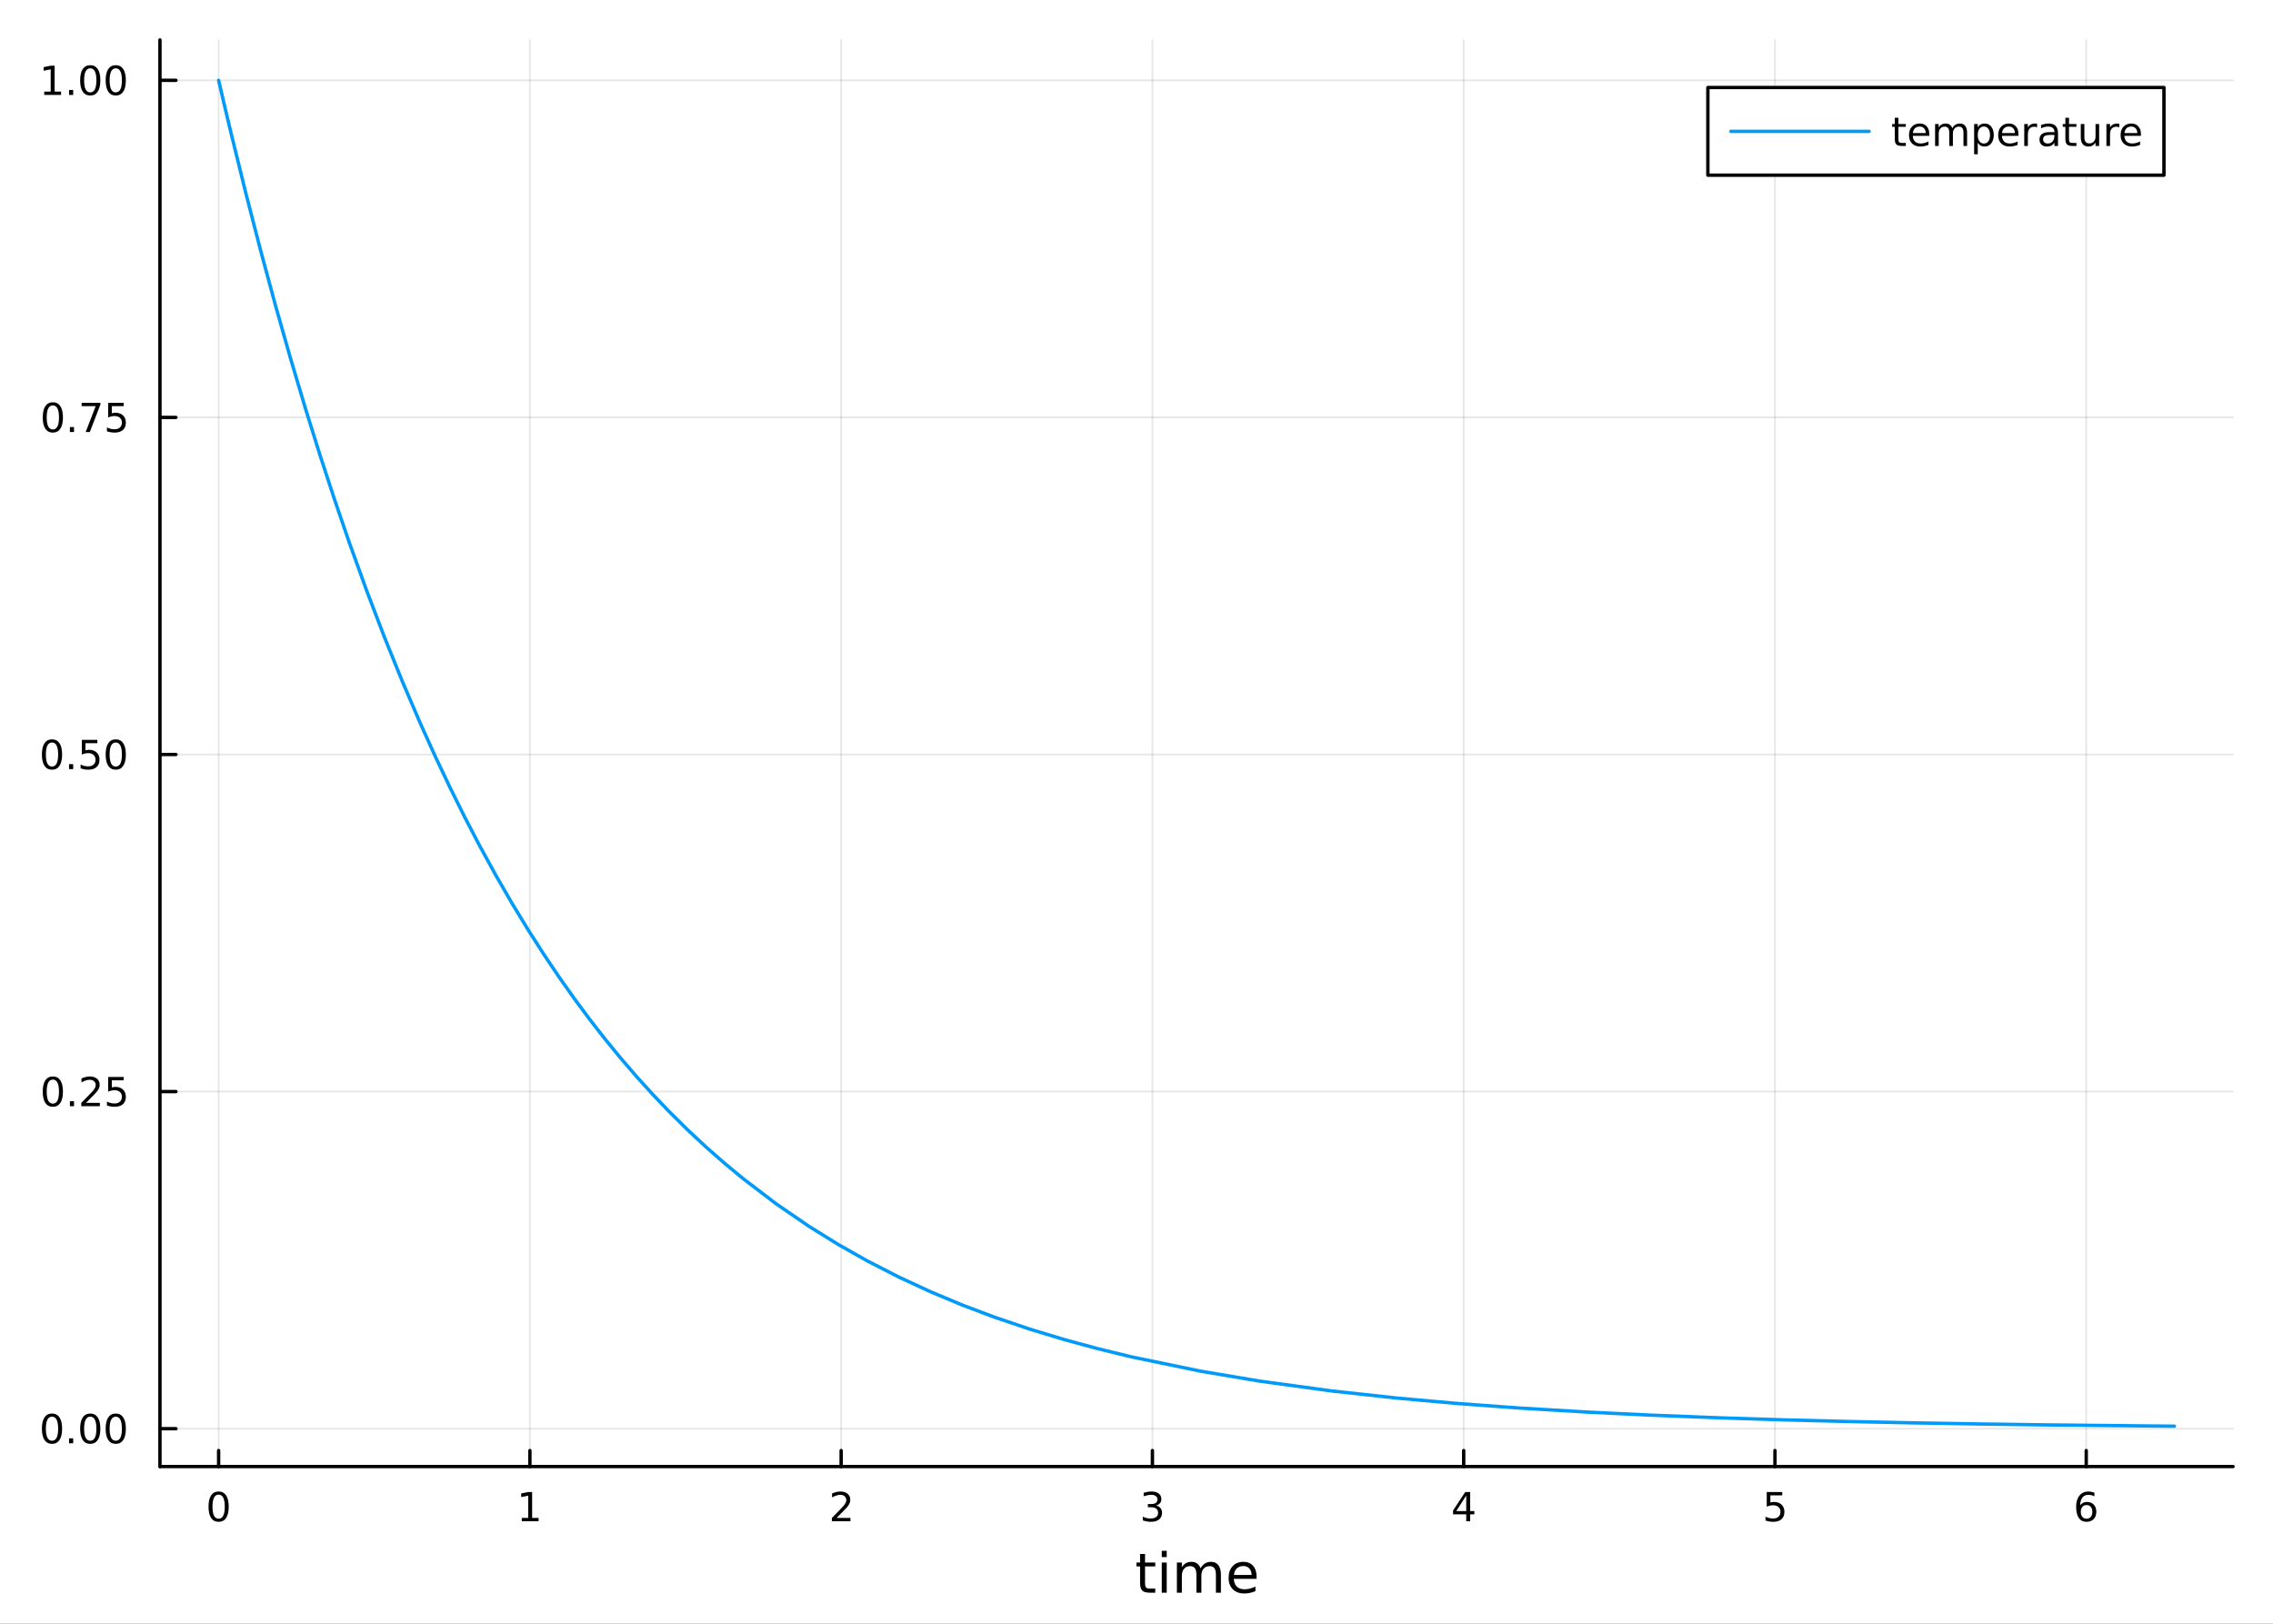 <?xml version="1.0" encoding="utf-8"?>
<svg xmlns="http://www.w3.org/2000/svg" xmlns:xlink="http://www.w3.org/1999/xlink" width="672" height="480" viewBox="0 0 2688 1920">
<rect x="0" y="0" width="2688" height="1920" fill="#333333" stroke="none"/>
<defs>
  <clipPath id="clip500">
    <rect x="0" y="0" width="2688" height="1920"/>
  </clipPath>
</defs>
<path clip-path="url(#clip500)" d="M0 1920 L2688 1920 L2688 0 L0 0  Z" fill="#ffffff" fill-rule="evenodd" fill-opacity="1"/>
<defs>
  <clipPath id="clip501">
    <rect x="537" y="0" width="1883" height="1883"/>
  </clipPath>
</defs>
<path clip-path="url(#clip500)" d="M189.154 1734.12 L2640.76 1734.12 L2640.76 47.244 L189.154 47.244  Z" fill="#ffffff" fill-rule="evenodd" fill-opacity="1"/>
<defs>
  <clipPath id="clip502">
    <rect x="189" y="47" width="2453" height="1688"/>
  </clipPath>
</defs>
<polyline clip-path="url(#clip502)" style="stroke:#000000; stroke-linecap:round; stroke-linejoin:round; stroke-width:2; stroke-opacity:0.1; fill:none" points="258.539,1734.12 258.539,47.244 "/>
<polyline clip-path="url(#clip502)" style="stroke:#000000; stroke-linecap:round; stroke-linejoin:round; stroke-width:2; stroke-opacity:0.1; fill:none" points="626.638,1734.12 626.638,47.244 "/>
<polyline clip-path="url(#clip502)" style="stroke:#000000; stroke-linecap:round; stroke-linejoin:round; stroke-width:2; stroke-opacity:0.1; fill:none" points="994.736,1734.12 994.736,47.244 "/>
<polyline clip-path="url(#clip502)" style="stroke:#000000; stroke-linecap:round; stroke-linejoin:round; stroke-width:2; stroke-opacity:0.1; fill:none" points="1362.83,1734.12 1362.83,47.244 "/>
<polyline clip-path="url(#clip502)" style="stroke:#000000; stroke-linecap:round; stroke-linejoin:round; stroke-width:2; stroke-opacity:0.1; fill:none" points="1730.93,1734.12 1730.93,47.244 "/>
<polyline clip-path="url(#clip502)" style="stroke:#000000; stroke-linecap:round; stroke-linejoin:round; stroke-width:2; stroke-opacity:0.1; fill:none" points="2099.03,1734.12 2099.03,47.244 "/>
<polyline clip-path="url(#clip502)" style="stroke:#000000; stroke-linecap:round; stroke-linejoin:round; stroke-width:2; stroke-opacity:0.1; fill:none" points="2467.13,1734.12 2467.13,47.244 "/>
<polyline clip-path="url(#clip500)" style="stroke:#000000; stroke-linecap:round; stroke-linejoin:round; stroke-width:4; stroke-opacity:1; fill:none" points="189.154,1734.12 2640.76,1734.12 "/>
<polyline clip-path="url(#clip500)" style="stroke:#000000; stroke-linecap:round; stroke-linejoin:round; stroke-width:4; stroke-opacity:1; fill:none" points="258.539,1734.12 258.539,1715.22 "/>
<polyline clip-path="url(#clip500)" style="stroke:#000000; stroke-linecap:round; stroke-linejoin:round; stroke-width:4; stroke-opacity:1; fill:none" points="626.638,1734.12 626.638,1715.22 "/>
<polyline clip-path="url(#clip500)" style="stroke:#000000; stroke-linecap:round; stroke-linejoin:round; stroke-width:4; stroke-opacity:1; fill:none" points="994.736,1734.12 994.736,1715.22 "/>
<polyline clip-path="url(#clip500)" style="stroke:#000000; stroke-linecap:round; stroke-linejoin:round; stroke-width:4; stroke-opacity:1; fill:none" points="1362.83,1734.12 1362.83,1715.22 "/>
<polyline clip-path="url(#clip500)" style="stroke:#000000; stroke-linecap:round; stroke-linejoin:round; stroke-width:4; stroke-opacity:1; fill:none" points="1730.93,1734.12 1730.93,1715.22 "/>
<polyline clip-path="url(#clip500)" style="stroke:#000000; stroke-linecap:round; stroke-linejoin:round; stroke-width:4; stroke-opacity:1; fill:none" points="2099.03,1734.12 2099.03,1715.22 "/>
<polyline clip-path="url(#clip500)" style="stroke:#000000; stroke-linecap:round; stroke-linejoin:round; stroke-width:4; stroke-opacity:1; fill:none" points="2467.13,1734.12 2467.13,1715.22 "/>
<path clip-path="url(#clip500)" d="M258.539 1767.34 Q254.928 1767.34 253.099 1770.9 Q251.294 1774.45 251.294 1781.58 Q251.294 1788.68 253.099 1792.25 Q254.928 1795.79 258.539 1795.79 Q262.173 1795.79 263.979 1792.25 Q265.807 1788.68 265.807 1781.58 Q265.807 1774.45 263.979 1770.9 Q262.173 1767.34 258.539 1767.34 M258.539 1763.64 Q264.349 1763.64 267.405 1768.24 Q270.483 1772.83 270.483 1781.58 Q270.483 1790.3 267.405 1794.91 Q264.349 1799.49 258.539 1799.49 Q252.729 1799.49 249.65 1794.91 Q246.595 1790.3 246.595 1781.58 Q246.595 1772.83 249.65 1768.24 Q252.729 1763.64 258.539 1763.64 Z" fill="#000000" fill-rule="nonzero" fill-opacity="1" /><path clip-path="url(#clip500)" d="M617.02 1794.89 L624.658 1794.89 L624.658 1768.52 L616.348 1770.19 L616.348 1765.93 L624.612 1764.26 L629.288 1764.26 L629.288 1794.89 L636.927 1794.89 L636.927 1798.82 L617.02 1798.82 L617.02 1794.89 Z" fill="#000000" fill-rule="nonzero" fill-opacity="1" /><path clip-path="url(#clip500)" d="M989.389 1794.89 L1005.71 1794.89 L1005.71 1798.82 L983.764 1798.82 L983.764 1794.89 Q986.426 1792.13 991.009 1787.5 Q995.616 1782.85 996.796 1781.51 Q999.042 1778.98 999.921 1777.25 Q1000.82 1775.49 1000.82 1773.8 Q1000.82 1771.04 998.88 1769.31 Q996.958 1767.57 993.857 1767.57 Q991.658 1767.57 989.204 1768.34 Q986.773 1769.1 983.996 1770.65 L983.996 1765.93 Q986.82 1764.79 989.273 1764.21 Q991.727 1763.64 993.764 1763.64 Q999.134 1763.64 1002.33 1766.32 Q1005.52 1769.01 1005.52 1773.5 Q1005.52 1775.63 1004.71 1777.55 Q1003.93 1779.45 1001.82 1782.04 Q1001.24 1782.71 998.139 1785.93 Q995.037 1789.12 989.389 1794.89 Z" fill="#000000" fill-rule="nonzero" fill-opacity="1" /><path clip-path="url(#clip500)" d="M1367.08 1780.19 Q1370.44 1780.9 1372.31 1783.17 Q1374.21 1785.44 1374.21 1788.77 Q1374.21 1793.89 1370.69 1796.69 Q1367.18 1799.49 1360.69 1799.49 Q1358.52 1799.49 1356.2 1799.05 Q1353.91 1798.64 1351.46 1797.78 L1351.46 1793.27 Q1353.4 1794.4 1355.72 1794.98 Q1358.03 1795.56 1360.55 1795.56 Q1364.95 1795.56 1367.24 1793.82 Q1369.56 1792.08 1369.56 1788.77 Q1369.56 1785.72 1367.41 1784.01 Q1365.28 1782.27 1361.46 1782.27 L1357.43 1782.27 L1357.43 1778.43 L1361.64 1778.43 Q1365.09 1778.43 1366.92 1777.06 Q1368.75 1775.67 1368.75 1773.08 Q1368.75 1770.42 1366.85 1769.01 Q1364.98 1767.57 1361.46 1767.57 Q1359.54 1767.57 1357.34 1767.99 Q1355.14 1768.4 1352.5 1769.28 L1352.5 1765.12 Q1355.16 1764.38 1357.48 1764.01 Q1359.81 1763.64 1361.87 1763.64 Q1367.2 1763.64 1370.3 1766.07 Q1373.4 1768.47 1373.4 1772.59 Q1373.4 1775.46 1371.76 1777.46 Q1370.11 1779.42 1367.08 1780.19 Z" fill="#000000" fill-rule="nonzero" fill-opacity="1" /><path clip-path="url(#clip500)" d="M1733.94 1768.34 L1722.14 1786.78 L1733.94 1786.78 L1733.94 1768.34 M1732.72 1764.26 L1738.6 1764.26 L1738.6 1786.78 L1743.53 1786.78 L1743.53 1790.67 L1738.6 1790.67 L1738.6 1798.82 L1733.94 1798.82 L1733.94 1790.67 L1718.34 1790.67 L1718.34 1786.16 L1732.72 1764.26 Z" fill="#000000" fill-rule="nonzero" fill-opacity="1" /><path clip-path="url(#clip500)" d="M2089.31 1764.26 L2107.67 1764.26 L2107.67 1768.2 L2093.59 1768.2 L2093.59 1776.67 Q2094.61 1776.32 2095.63 1776.16 Q2096.65 1775.97 2097.67 1775.97 Q2103.45 1775.97 2106.83 1779.15 Q2110.21 1782.32 2110.21 1787.73 Q2110.21 1793.31 2106.74 1796.41 Q2103.27 1799.49 2096.95 1799.49 Q2094.77 1799.49 2092.5 1799.12 Q2090.26 1798.75 2087.85 1798.01 L2087.85 1793.31 Q2089.94 1794.45 2092.16 1795 Q2094.38 1795.56 2096.86 1795.56 Q2100.86 1795.56 2103.2 1793.45 Q2105.54 1791.34 2105.54 1787.73 Q2105.54 1784.12 2103.2 1782.02 Q2100.86 1779.91 2096.86 1779.91 Q2094.98 1779.91 2093.11 1780.33 Q2091.25 1780.74 2089.31 1781.62 L2089.31 1764.26 Z" fill="#000000" fill-rule="nonzero" fill-opacity="1" /><path clip-path="url(#clip500)" d="M2467.54 1779.68 Q2464.39 1779.68 2462.54 1781.83 Q2460.71 1783.98 2460.71 1787.73 Q2460.71 1791.46 2462.54 1793.64 Q2464.39 1795.79 2467.54 1795.79 Q2470.68 1795.79 2472.51 1793.64 Q2474.36 1791.46 2474.36 1787.73 Q2474.36 1783.98 2472.51 1781.83 Q2470.68 1779.68 2467.54 1779.68 M2476.82 1765.02 L2476.82 1769.28 Q2475.06 1768.45 2473.25 1768.01 Q2471.47 1767.57 2469.71 1767.57 Q2465.08 1767.57 2462.63 1770.7 Q2460.2 1773.82 2459.85 1780.14 Q2461.22 1778.13 2463.28 1777.06 Q2465.34 1775.97 2467.81 1775.97 Q2473.02 1775.97 2476.03 1779.15 Q2479.06 1782.29 2479.06 1787.73 Q2479.06 1793.06 2475.92 1796.27 Q2472.77 1799.49 2467.54 1799.49 Q2461.54 1799.49 2458.37 1794.91 Q2455.2 1790.3 2455.2 1781.58 Q2455.2 1773.38 2459.09 1768.52 Q2462.98 1763.64 2469.53 1763.64 Q2471.29 1763.64 2473.07 1763.98 Q2474.87 1764.33 2476.82 1765.02 Z" fill="#000000" fill-rule="nonzero" fill-opacity="1" /><path clip-path="url(#clip500)" d="M1354.11 1837.53 L1354.11 1847.65 L1366.18 1847.65 L1366.18 1852.2 L1354.11 1852.2 L1354.11 1871.56 Q1354.11 1875.92 1355.29 1877.16 Q1356.5 1878.4 1360.16 1878.4 L1366.18 1878.4 L1366.18 1883.3 L1360.16 1883.3 Q1353.38 1883.3 1350.8 1880.79 Q1348.23 1878.24 1348.23 1871.56 L1348.23 1852.2 L1343.93 1852.2 L1343.93 1847.65 L1348.23 1847.65 L1348.23 1837.53 L1354.11 1837.53 Z" fill="#000000" fill-rule="nonzero" fill-opacity="1" /><path clip-path="url(#clip500)" d="M1373.88 1847.65 L1379.74 1847.65 L1379.74 1883.3 L1373.88 1883.3 L1373.88 1847.65 M1373.88 1833.78 L1379.74 1833.78 L1379.74 1841.19 L1373.88 1841.19 L1373.88 1833.78 Z" fill="#000000" fill-rule="nonzero" fill-opacity="1" /><path clip-path="url(#clip500)" d="M1419.75 1854.5 Q1421.94 1850.55 1425 1848.67 Q1428.05 1846.79 1432.19 1846.79 Q1437.76 1846.79 1440.78 1850.71 Q1443.81 1854.59 1443.81 1861.78 L1443.81 1883.3 L1437.92 1883.3 L1437.92 1861.98 Q1437.92 1856.85 1436.11 1854.37 Q1434.29 1851.89 1430.57 1851.89 Q1426.02 1851.89 1423.37 1854.91 Q1420.73 1857.93 1420.73 1863.15 L1420.73 1883.3 L1414.84 1883.3 L1414.84 1861.98 Q1414.84 1856.82 1413.03 1854.37 Q1411.22 1851.89 1407.43 1851.89 Q1402.94 1851.89 1400.3 1854.94 Q1397.66 1857.97 1397.66 1863.15 L1397.66 1883.3 L1391.77 1883.3 L1391.77 1847.65 L1397.66 1847.65 L1397.66 1853.19 Q1399.66 1849.91 1402.46 1848.35 Q1405.26 1846.79 1409.11 1846.79 Q1413 1846.79 1415.7 1848.77 Q1418.44 1850.74 1419.75 1854.5 Z" fill="#000000" fill-rule="nonzero" fill-opacity="1" /><path clip-path="url(#clip500)" d="M1485.98 1864.01 L1485.98 1866.88 L1459.05 1866.88 Q1459.44 1872.92 1462.68 1876.11 Q1465.96 1879.26 1471.78 1879.26 Q1475.16 1879.26 1478.31 1878.43 Q1481.49 1877.6 1484.61 1875.95 L1484.61 1881.49 Q1481.46 1882.82 1478.15 1883.52 Q1474.84 1884.22 1471.43 1884.22 Q1462.9 1884.22 1457.91 1879.26 Q1452.94 1874.29 1452.94 1865.83 Q1452.94 1857.07 1457.65 1851.95 Q1462.4 1846.79 1470.42 1846.79 Q1477.61 1846.79 1481.78 1851.44 Q1485.98 1856.06 1485.98 1864.01 M1480.12 1862.29 Q1480.06 1857.49 1477.42 1854.62 Q1474.81 1851.76 1470.48 1851.76 Q1465.58 1851.76 1462.62 1854.53 Q1459.69 1857.3 1459.24 1862.33 L1480.12 1862.29 Z" fill="#000000" fill-rule="nonzero" fill-opacity="1" /><polyline clip-path="url(#clip502)" style="stroke:#000000; stroke-linecap:round; stroke-linejoin:round; stroke-width:2; stroke-opacity:0.1; fill:none" points="189.154,1689.35 2640.76,1689.35 "/>
<polyline clip-path="url(#clip502)" style="stroke:#000000; stroke-linecap:round; stroke-linejoin:round; stroke-width:2; stroke-opacity:0.1; fill:none" points="189.154,1290.76 2640.76,1290.76 "/>
<polyline clip-path="url(#clip502)" style="stroke:#000000; stroke-linecap:round; stroke-linejoin:round; stroke-width:2; stroke-opacity:0.1; fill:none" points="189.154,892.169 2640.76,892.169 "/>
<polyline clip-path="url(#clip502)" style="stroke:#000000; stroke-linecap:round; stroke-linejoin:round; stroke-width:2; stroke-opacity:0.1; fill:none" points="189.154,493.578 2640.76,493.578 "/>
<polyline clip-path="url(#clip502)" style="stroke:#000000; stroke-linecap:round; stroke-linejoin:round; stroke-width:2; stroke-opacity:0.1; fill:none" points="189.154,94.986 2640.76,94.986 "/>
<polyline clip-path="url(#clip500)" style="stroke:#000000; stroke-linecap:round; stroke-linejoin:round; stroke-width:4; stroke-opacity:1; fill:none" points="189.154,1734.12 189.154,47.244 "/>
<polyline clip-path="url(#clip500)" style="stroke:#000000; stroke-linecap:round; stroke-linejoin:round; stroke-width:4; stroke-opacity:1; fill:none" points="189.154,1689.35 208.052,1689.35 "/>
<polyline clip-path="url(#clip500)" style="stroke:#000000; stroke-linecap:round; stroke-linejoin:round; stroke-width:4; stroke-opacity:1; fill:none" points="189.154,1290.76 208.052,1290.76 "/>
<polyline clip-path="url(#clip500)" style="stroke:#000000; stroke-linecap:round; stroke-linejoin:round; stroke-width:4; stroke-opacity:1; fill:none" points="189.154,892.169 208.052,892.169 "/>
<polyline clip-path="url(#clip500)" style="stroke:#000000; stroke-linecap:round; stroke-linejoin:round; stroke-width:4; stroke-opacity:1; fill:none" points="189.154,493.578 208.052,493.578 "/>
<polyline clip-path="url(#clip500)" style="stroke:#000000; stroke-linecap:round; stroke-linejoin:round; stroke-width:4; stroke-opacity:1; fill:none" points="189.154,94.986 208.052,94.986 "/>
<path clip-path="url(#clip500)" d="M61.496 1675.15 Q57.885 1675.15 56.057 1678.72 Q54.251 1682.26 54.251 1689.39 Q54.251 1696.49 56.057 1700.06 Q57.885 1703.6 61.496 1703.6 Q65.131 1703.6 66.936 1700.06 Q68.765 1696.49 68.765 1689.39 Q68.765 1682.26 66.936 1678.72 Q65.131 1675.15 61.496 1675.15 M61.496 1671.45 Q67.307 1671.45 70.362 1676.05 Q73.441 1680.64 73.441 1689.39 Q73.441 1698.11 70.362 1702.72 Q67.307 1707.3 61.496 1707.3 Q55.686 1707.3 52.608 1702.72 Q49.552 1698.11 49.552 1689.39 Q49.552 1680.64 52.608 1676.05 Q55.686 1671.45 61.496 1671.45 Z" fill="#000000" fill-rule="nonzero" fill-opacity="1" /><path clip-path="url(#clip500)" d="M81.658 1700.75 L86.543 1700.75 L86.543 1706.63 L81.658 1706.63 L81.658 1700.75 Z" fill="#000000" fill-rule="nonzero" fill-opacity="1" /><path clip-path="url(#clip500)" d="M106.728 1675.15 Q103.117 1675.15 101.288 1678.72 Q99.482 1682.26 99.482 1689.39 Q99.482 1696.49 101.288 1700.06 Q103.117 1703.6 106.728 1703.6 Q110.362 1703.6 112.168 1700.06 Q113.996 1696.49 113.996 1689.39 Q113.996 1682.26 112.168 1678.72 Q110.362 1675.15 106.728 1675.15 M106.728 1671.45 Q112.538 1671.45 115.593 1676.05 Q118.672 1680.64 118.672 1689.39 Q118.672 1698.11 115.593 1702.72 Q112.538 1707.3 106.728 1707.3 Q100.918 1707.3 97.839 1702.72 Q94.783 1698.11 94.783 1689.39 Q94.783 1680.64 97.839 1676.05 Q100.918 1671.45 106.728 1671.45 Z" fill="#000000" fill-rule="nonzero" fill-opacity="1" /><path clip-path="url(#clip500)" d="M136.89 1675.15 Q133.279 1675.15 131.45 1678.72 Q129.644 1682.26 129.644 1689.39 Q129.644 1696.49 131.45 1700.06 Q133.279 1703.6 136.89 1703.6 Q140.524 1703.6 142.329 1700.06 Q144.158 1696.49 144.158 1689.39 Q144.158 1682.26 142.329 1678.72 Q140.524 1675.15 136.89 1675.15 M136.89 1671.45 Q142.7 1671.45 145.755 1676.05 Q148.834 1680.64 148.834 1689.39 Q148.834 1698.11 145.755 1702.72 Q142.7 1707.3 136.89 1707.3 Q131.079 1707.3 128.001 1702.72 Q124.945 1698.11 124.945 1689.39 Q124.945 1680.64 128.001 1676.05 Q131.079 1671.45 136.89 1671.45 Z" fill="#000000" fill-rule="nonzero" fill-opacity="1" /><path clip-path="url(#clip500)" d="M62.492 1276.56 Q58.881 1276.56 57.052 1280.12 Q55.246 1283.67 55.246 1290.8 Q55.246 1297.9 57.052 1301.47 Q58.881 1305.01 62.492 1305.01 Q66.126 1305.01 67.932 1301.47 Q69.76 1297.9 69.76 1290.8 Q69.76 1283.67 67.932 1280.12 Q66.126 1276.56 62.492 1276.56 M62.492 1272.86 Q68.302 1272.86 71.358 1277.46 Q74.436 1282.05 74.436 1290.8 Q74.436 1299.52 71.358 1304.13 Q68.302 1308.71 62.492 1308.71 Q56.682 1308.71 53.603 1304.13 Q50.547 1299.52 50.547 1290.8 Q50.547 1282.05 53.603 1277.46 Q56.682 1272.86 62.492 1272.86 Z" fill="#000000" fill-rule="nonzero" fill-opacity="1" /><path clip-path="url(#clip500)" d="M82.654 1302.16 L87.538 1302.16 L87.538 1308.04 L82.654 1308.04 L82.654 1302.16 Z" fill="#000000" fill-rule="nonzero" fill-opacity="1" /><path clip-path="url(#clip500)" d="M101.751 1304.11 L118.07 1304.11 L118.07 1308.04 L96.126 1308.04 L96.126 1304.11 Q98.788 1301.35 103.371 1296.72 Q107.978 1292.07 109.158 1290.73 Q111.404 1288.2 112.283 1286.47 Q113.186 1284.71 113.186 1283.02 Q113.186 1280.26 111.242 1278.53 Q109.32 1276.79 106.218 1276.79 Q104.019 1276.79 101.566 1277.56 Q99.135 1278.32 96.357 1279.87 L96.357 1275.15 Q99.181 1274.01 101.635 1273.43 Q104.089 1272.86 106.126 1272.86 Q111.496 1272.86 114.691 1275.54 Q117.885 1278.23 117.885 1282.72 Q117.885 1284.85 117.075 1286.77 Q116.288 1288.67 114.181 1291.26 Q113.603 1291.93 110.501 1295.15 Q107.399 1298.34 101.751 1304.11 Z" fill="#000000" fill-rule="nonzero" fill-opacity="1" /><path clip-path="url(#clip500)" d="M127.931 1273.48 L146.288 1273.48 L146.288 1277.42 L132.214 1277.42 L132.214 1285.89 Q133.232 1285.54 134.251 1285.38 Q135.269 1285.19 136.288 1285.19 Q142.075 1285.19 145.454 1288.37 Q148.834 1291.54 148.834 1296.95 Q148.834 1302.53 145.362 1305.63 Q141.89 1308.71 135.57 1308.71 Q133.394 1308.71 131.126 1308.34 Q128.88 1307.97 126.473 1307.23 L126.473 1302.53 Q128.556 1303.67 130.779 1304.22 Q133.001 1304.78 135.478 1304.78 Q139.482 1304.78 141.82 1302.67 Q144.158 1300.56 144.158 1296.95 Q144.158 1293.34 141.82 1291.24 Q139.482 1289.13 135.478 1289.13 Q133.603 1289.13 131.728 1289.55 Q129.876 1289.96 127.931 1290.84 L127.931 1273.48 Z" fill="#000000" fill-rule="nonzero" fill-opacity="1" /><path clip-path="url(#clip500)" d="M61.496 877.968 Q57.885 877.968 56.057 881.533 Q54.251 885.074 54.251 892.204 Q54.251 899.31 56.057 902.875 Q57.885 906.417 61.496 906.417 Q65.131 906.417 66.936 902.875 Q68.765 899.31 68.765 892.204 Q68.765 885.074 66.936 881.533 Q65.131 877.968 61.496 877.968 M61.496 874.264 Q67.307 874.264 70.362 878.871 Q73.441 883.454 73.441 892.204 Q73.441 900.931 70.362 905.537 Q67.307 910.121 61.496 910.121 Q55.686 910.121 52.608 905.537 Q49.552 900.931 49.552 892.204 Q49.552 883.454 52.608 878.871 Q55.686 874.264 61.496 874.264 Z" fill="#000000" fill-rule="nonzero" fill-opacity="1" /><path clip-path="url(#clip500)" d="M81.658 903.57 L86.543 903.57 L86.543 909.449 L81.658 909.449 L81.658 903.57 Z" fill="#000000" fill-rule="nonzero" fill-opacity="1" /><path clip-path="url(#clip500)" d="M96.774 874.889 L115.13 874.889 L115.13 878.824 L101.056 878.824 L101.056 887.297 Q102.075 886.949 103.094 886.787 Q104.112 886.602 105.131 886.602 Q110.918 886.602 114.297 889.773 Q117.677 892.945 117.677 898.361 Q117.677 903.94 114.205 907.042 Q110.732 910.121 104.413 910.121 Q102.237 910.121 99.969 909.75 Q97.723 909.38 95.316 908.639 L95.316 903.94 Q97.399 905.074 99.621 905.63 Q101.844 906.185 104.32 906.185 Q108.325 906.185 110.663 904.079 Q113.001 901.972 113.001 898.361 Q113.001 894.75 110.663 892.644 Q108.325 890.537 104.32 890.537 Q102.445 890.537 100.57 890.954 Q98.719 891.371 96.774 892.25 L96.774 874.889 Z" fill="#000000" fill-rule="nonzero" fill-opacity="1" /><path clip-path="url(#clip500)" d="M136.89 877.968 Q133.279 877.968 131.45 881.533 Q129.644 885.074 129.644 892.204 Q129.644 899.31 131.45 902.875 Q133.279 906.417 136.89 906.417 Q140.524 906.417 142.329 902.875 Q144.158 899.31 144.158 892.204 Q144.158 885.074 142.329 881.533 Q140.524 877.968 136.89 877.968 M136.89 874.264 Q142.7 874.264 145.755 878.871 Q148.834 883.454 148.834 892.204 Q148.834 900.931 145.755 905.537 Q142.7 910.121 136.89 910.121 Q131.079 910.121 128.001 905.537 Q124.945 900.931 124.945 892.204 Q124.945 883.454 128.001 878.871 Q131.079 874.264 136.89 874.264 Z" fill="#000000" fill-rule="nonzero" fill-opacity="1" /><path clip-path="url(#clip500)" d="M62.492 479.376 Q58.881 479.376 57.052 482.941 Q55.246 486.483 55.246 493.612 Q55.246 500.719 57.052 504.283 Q58.881 507.825 62.492 507.825 Q66.126 507.825 67.932 504.283 Q69.76 500.719 69.76 493.612 Q69.76 486.483 67.932 482.941 Q66.126 479.376 62.492 479.376 M62.492 475.673 Q68.302 475.673 71.358 480.279 Q74.436 484.862 74.436 493.612 Q74.436 502.339 71.358 506.945 Q68.302 511.529 62.492 511.529 Q56.682 511.529 53.603 506.945 Q50.547 502.339 50.547 493.612 Q50.547 484.862 53.603 480.279 Q56.682 475.673 62.492 475.673 Z" fill="#000000" fill-rule="nonzero" fill-opacity="1" /><path clip-path="url(#clip500)" d="M82.654 504.978 L87.538 504.978 L87.538 510.858 L82.654 510.858 L82.654 504.978 Z" fill="#000000" fill-rule="nonzero" fill-opacity="1" /><path clip-path="url(#clip500)" d="M96.543 476.298 L118.765 476.298 L118.765 478.288 L106.218 510.858 L101.334 510.858 L113.14 480.233 L96.543 480.233 L96.543 476.298 Z" fill="#000000" fill-rule="nonzero" fill-opacity="1" /><path clip-path="url(#clip500)" d="M127.931 476.298 L146.288 476.298 L146.288 480.233 L132.214 480.233 L132.214 488.705 Q133.232 488.358 134.251 488.196 Q135.269 488.01 136.288 488.01 Q142.075 488.01 145.454 491.182 Q148.834 494.353 148.834 499.77 Q148.834 505.348 145.362 508.45 Q141.89 511.529 135.57 511.529 Q133.394 511.529 131.126 511.158 Q128.88 510.788 126.473 510.047 L126.473 505.348 Q128.556 506.483 130.779 507.038 Q133.001 507.594 135.478 507.594 Q139.482 507.594 141.82 505.487 Q144.158 503.381 144.158 499.77 Q144.158 496.159 141.82 494.052 Q139.482 491.946 135.478 491.946 Q133.603 491.946 131.728 492.362 Q129.876 492.779 127.931 493.659 L127.931 476.298 Z" fill="#000000" fill-rule="nonzero" fill-opacity="1" /><path clip-path="url(#clip500)" d="M52.307 108.331 L59.946 108.331 L59.946 81.965 L51.635 83.632 L51.635 79.372 L59.899 77.706 L64.575 77.706 L64.575 108.331 L72.214 108.331 L72.214 112.266 L52.307 112.266 L52.307 108.331 Z" fill="#000000" fill-rule="nonzero" fill-opacity="1" /><path clip-path="url(#clip500)" d="M81.658 106.386 L86.543 106.386 L86.543 112.266 L81.658 112.266 L81.658 106.386 Z" fill="#000000" fill-rule="nonzero" fill-opacity="1" /><path clip-path="url(#clip500)" d="M106.728 80.784 Q103.117 80.784 101.288 84.349 Q99.482 87.891 99.482 95.02 Q99.482 102.127 101.288 105.692 Q103.117 109.233 106.728 109.233 Q110.362 109.233 112.168 105.692 Q113.996 102.127 113.996 95.02 Q113.996 87.891 112.168 84.349 Q110.362 80.784 106.728 80.784 M106.728 77.081 Q112.538 77.081 115.593 81.687 Q118.672 86.27 118.672 95.02 Q118.672 103.747 115.593 108.354 Q112.538 112.937 106.728 112.937 Q100.918 112.937 97.839 108.354 Q94.783 103.747 94.783 95.02 Q94.783 86.27 97.839 81.687 Q100.918 77.081 106.728 77.081 Z" fill="#000000" fill-rule="nonzero" fill-opacity="1" /><path clip-path="url(#clip500)" d="M136.89 80.784 Q133.279 80.784 131.45 84.349 Q129.644 87.891 129.644 95.02 Q129.644 102.127 131.45 105.692 Q133.279 109.233 136.89 109.233 Q140.524 109.233 142.329 105.692 Q144.158 102.127 144.158 95.02 Q144.158 87.891 142.329 84.349 Q140.524 80.784 136.89 80.784 M136.89 77.081 Q142.7 77.081 145.755 81.687 Q148.834 86.27 148.834 95.02 Q148.834 103.747 145.755 108.354 Q142.7 112.937 136.89 112.937 Q131.079 112.937 128.001 108.354 Q124.945 103.747 124.945 95.02 Q124.945 86.27 128.001 81.687 Q131.079 77.081 136.89 77.081 Z" fill="#000000" fill-rule="nonzero" fill-opacity="1" /><polyline clip-path="url(#clip502)" style="stroke:#009af9; stroke-linecap:round; stroke-linejoin:round; stroke-width:4; stroke-opacity:1; fill:none" points="258.539,94.986 262.303,111.208 266.068,127.265 269.832,143.159 273.597,158.891 291.001,229.568 308.405,296.981 325.808,361.281 343.212,422.611 360.616,481.11 378.02,536.907 395.424,590.127 412.828,640.889 433.746,698.809 454.664,753.529 475.582,805.227 496.5,854.068 514.186,893.252 531.872,930.598 549.558,966.192 567.244,1000.12 586.455,1035.17 605.667,1068.43 624.879,1100.01 644.091,1129.98 661.803,1156.26 679.514,1181.3 697.226,1205.17 714.938,1227.91 733.926,1251.11 752.915,1273.15 771.904,1294.07 790.893,1313.95 812.893,1335.73 834.893,1356.24 856.894,1375.57 878.894,1393.77 917.997,1423.56 957.099,1450.35 991.389,1471.61 1025.68,1490.97 1063.06,1510.13 1100.45,1527.44 1138.05,1543.17 1175.66,1557.36 1217.24,1571.46 1258.82,1584.05 1298.38,1594.78 1337.94,1604.42 1420.21,1621.43 1489.47,1633.08 1574.02,1644.63 1651.47,1653.11 1723.01,1659.52 1795.47,1664.85 1876.68,1669.7 1950.27,1673.26 2034.52,1676.55 2112.53,1679 2189.45,1680.95 2264.12,1682.49 2340.67,1683.78 2424.54,1684.92 2546.38,1686.17 2571.37,1686.38 "/>
<path clip-path="url(#clip500)" d="M2019.69 207.153 L2559.04 207.153 L2559.04 103.473 L2019.69 103.473  Z" fill="#ffffff" fill-rule="evenodd" fill-opacity="1"/>
<polyline clip-path="url(#clip500)" style="stroke:#000000; stroke-linecap:round; stroke-linejoin:round; stroke-width:4; stroke-opacity:1; fill:none" points="2019.69,207.153 2559.04,207.153 2559.04,103.473 2019.69,103.473 2019.69,207.153 "/>
<polyline clip-path="url(#clip500)" style="stroke:#009af9; stroke-linecap:round; stroke-linejoin:round; stroke-width:4; stroke-opacity:1; fill:none" points="2046.93,155.313 2210.37,155.313 "/>
<path clip-path="url(#clip500)" d="M2245.01 139.306 L2245.01 146.667 L2253.79 146.667 L2253.79 149.978 L2245.01 149.978 L2245.01 164.052 Q2245.01 167.223 2245.87 168.126 Q2246.75 169.028 2249.41 169.028 L2253.79 169.028 L2253.79 172.593 L2249.41 172.593 Q2244.48 172.593 2242.61 170.764 Q2240.73 168.913 2240.73 164.052 L2240.73 149.978 L2237.61 149.978 L2237.61 146.667 L2240.73 146.667 L2240.73 139.306 L2245.01 139.306 Z" fill="#000000" fill-rule="nonzero" fill-opacity="1" /><path clip-path="url(#clip500)" d="M2281.57 158.565 L2281.57 160.649 L2261.98 160.649 Q2262.26 165.047 2264.62 167.362 Q2267.01 169.653 2271.24 169.653 Q2273.7 169.653 2275.99 169.052 Q2278.3 168.45 2280.57 167.246 L2280.57 171.274 Q2278.28 172.246 2275.87 172.755 Q2273.46 173.264 2270.99 173.264 Q2264.78 173.264 2261.15 169.653 Q2257.54 166.042 2257.54 159.885 Q2257.54 153.519 2260.96 149.792 Q2264.41 146.042 2270.25 146.042 Q2275.48 146.042 2278.51 149.422 Q2281.57 152.778 2281.57 158.565 M2277.31 157.315 Q2277.26 153.82 2275.34 151.737 Q2273.44 149.653 2270.29 149.653 Q2266.73 149.653 2264.58 151.667 Q2262.45 153.681 2262.12 157.339 L2277.31 157.315 Z" fill="#000000" fill-rule="nonzero" fill-opacity="1" /><path clip-path="url(#clip500)" d="M2308.74 151.644 Q2310.34 148.774 2312.56 147.408 Q2314.78 146.042 2317.79 146.042 Q2321.84 146.042 2324.04 148.89 Q2326.24 151.714 2326.24 156.945 L2326.24 172.593 L2321.96 172.593 L2321.96 157.084 Q2321.96 153.357 2320.64 151.552 Q2319.32 149.746 2316.61 149.746 Q2313.3 149.746 2311.38 151.945 Q2309.46 154.144 2309.46 157.94 L2309.46 172.593 L2305.18 172.593 L2305.18 157.084 Q2305.18 153.334 2303.86 151.552 Q2302.54 149.746 2299.78 149.746 Q2296.52 149.746 2294.6 151.968 Q2292.68 154.167 2292.68 157.94 L2292.68 172.593 L2288.39 172.593 L2288.39 146.667 L2292.68 146.667 L2292.68 150.695 Q2294.14 148.311 2296.17 147.177 Q2298.21 146.042 2301.01 146.042 Q2303.83 146.042 2305.8 147.478 Q2307.79 148.913 2308.74 151.644 Z" fill="#000000" fill-rule="nonzero" fill-opacity="1" /><path clip-path="url(#clip500)" d="M2338.86 168.704 L2338.86 182.454 L2334.57 182.454 L2334.57 146.667 L2338.86 146.667 L2338.86 150.603 Q2340.2 148.288 2342.24 147.177 Q2344.3 146.042 2347.14 146.042 Q2351.87 146.042 2354.81 149.792 Q2357.77 153.542 2357.77 159.653 Q2357.77 165.765 2354.81 169.515 Q2351.87 173.264 2347.14 173.264 Q2344.3 173.264 2342.24 172.153 Q2340.2 171.019 2338.86 168.704 M2353.35 159.653 Q2353.35 154.954 2351.4 152.292 Q2349.48 149.607 2346.1 149.607 Q2342.72 149.607 2340.78 152.292 Q2338.86 154.954 2338.86 159.653 Q2338.86 164.352 2340.78 167.038 Q2342.72 169.7 2346.1 169.7 Q2349.48 169.7 2351.4 167.038 Q2353.35 164.352 2353.35 159.653 Z" fill="#000000" fill-rule="nonzero" fill-opacity="1" /><path clip-path="url(#clip500)" d="M2387 158.565 L2387 160.649 L2367.42 160.649 Q2367.7 165.047 2370.06 167.362 Q2372.44 169.653 2376.68 169.653 Q2379.13 169.653 2381.43 169.052 Q2383.74 168.45 2386.01 167.246 L2386.01 171.274 Q2383.72 172.246 2381.31 172.755 Q2378.9 173.264 2376.43 173.264 Q2370.22 173.264 2366.59 169.653 Q2362.98 166.042 2362.98 159.885 Q2362.98 153.519 2366.4 149.792 Q2369.85 146.042 2375.69 146.042 Q2380.92 146.042 2383.95 149.422 Q2387 152.778 2387 158.565 M2382.75 157.315 Q2382.7 153.82 2380.78 151.737 Q2378.88 149.653 2375.73 149.653 Q2372.17 149.653 2370.01 151.667 Q2367.88 153.681 2367.56 157.339 L2382.75 157.315 Z" fill="#000000" fill-rule="nonzero" fill-opacity="1" /><path clip-path="url(#clip500)" d="M2409.02 150.649 Q2408.3 150.232 2407.44 150.047 Q2406.61 149.839 2405.59 149.839 Q2401.98 149.839 2400.04 152.2 Q2398.12 154.538 2398.12 158.936 L2398.12 172.593 L2393.83 172.593 L2393.83 146.667 L2398.12 146.667 L2398.12 150.695 Q2399.46 148.334 2401.61 147.2 Q2403.76 146.042 2406.84 146.042 Q2407.28 146.042 2407.82 146.112 Q2408.35 146.158 2409 146.274 L2409.02 150.649 Z" fill="#000000" fill-rule="nonzero" fill-opacity="1" /><path clip-path="url(#clip500)" d="M2425.27 159.561 Q2420.11 159.561 2418.12 160.741 Q2416.13 161.922 2416.13 164.769 Q2416.13 167.038 2417.61 168.38 Q2419.11 169.7 2421.68 169.7 Q2425.22 169.7 2427.35 167.2 Q2429.5 164.677 2429.5 160.51 L2429.5 159.561 L2425.27 159.561 M2433.76 157.802 L2433.76 172.593 L2429.5 172.593 L2429.5 168.658 Q2428.05 171.019 2425.87 172.153 Q2423.69 173.264 2420.55 173.264 Q2416.56 173.264 2414.2 171.042 Q2411.87 168.797 2411.87 165.047 Q2411.87 160.672 2414.78 158.45 Q2417.72 156.228 2423.53 156.228 L2429.5 156.228 L2429.5 155.811 Q2429.5 152.871 2427.56 151.274 Q2425.64 149.653 2422.14 149.653 Q2419.92 149.653 2417.81 150.186 Q2415.71 150.718 2413.76 151.783 L2413.76 147.848 Q2416.1 146.945 2418.3 146.505 Q2420.5 146.042 2422.58 146.042 Q2428.21 146.042 2430.99 148.959 Q2433.76 151.876 2433.76 157.802 Z" fill="#000000" fill-rule="nonzero" fill-opacity="1" /><path clip-path="url(#clip500)" d="M2446.75 139.306 L2446.75 146.667 L2455.52 146.667 L2455.52 149.978 L2446.75 149.978 L2446.75 164.052 Q2446.75 167.223 2447.61 168.126 Q2448.49 169.028 2451.15 169.028 L2455.52 169.028 L2455.52 172.593 L2451.15 172.593 Q2446.22 172.593 2444.34 170.764 Q2442.47 168.913 2442.47 164.052 L2442.47 149.978 L2439.34 149.978 L2439.34 146.667 L2442.47 146.667 L2442.47 139.306 L2446.75 139.306 Z" fill="#000000" fill-rule="nonzero" fill-opacity="1" /><path clip-path="url(#clip500)" d="M2460.69 162.362 L2460.69 146.667 L2464.94 146.667 L2464.94 162.2 Q2464.94 165.88 2466.38 167.732 Q2467.81 169.561 2470.69 169.561 Q2474.13 169.561 2476.12 167.362 Q2478.14 165.163 2478.14 161.366 L2478.14 146.667 L2482.4 146.667 L2482.4 172.593 L2478.14 172.593 L2478.14 168.612 Q2476.59 170.973 2474.53 172.13 Q2472.49 173.264 2469.78 173.264 Q2465.31 173.264 2463 170.487 Q2460.69 167.709 2460.69 162.362 M2471.4 146.042 L2471.4 146.042 Z" fill="#000000" fill-rule="nonzero" fill-opacity="1" /><path clip-path="url(#clip500)" d="M2506.19 150.649 Q2505.48 150.232 2504.62 150.047 Q2503.79 149.839 2502.77 149.839 Q2499.16 149.839 2497.21 152.2 Q2495.29 154.538 2495.29 158.936 L2495.29 172.593 L2491.01 172.593 L2491.01 146.667 L2495.29 146.667 L2495.29 150.695 Q2496.63 148.334 2498.79 147.2 Q2500.94 146.042 2504.02 146.042 Q2504.46 146.042 2504.99 146.112 Q2505.52 146.158 2506.17 146.274 L2506.19 150.649 Z" fill="#000000" fill-rule="nonzero" fill-opacity="1" /><path clip-path="url(#clip500)" d="M2531.8 158.565 L2531.8 160.649 L2512.21 160.649 Q2512.49 165.047 2514.85 167.362 Q2517.24 169.653 2521.47 169.653 Q2523.93 169.653 2526.22 169.052 Q2528.53 168.45 2530.8 167.246 L2530.8 171.274 Q2528.51 172.246 2526.1 172.755 Q2523.69 173.264 2521.22 173.264 Q2515.01 173.264 2511.38 169.653 Q2507.77 166.042 2507.77 159.885 Q2507.77 153.519 2511.19 149.792 Q2514.64 146.042 2520.48 146.042 Q2525.71 146.042 2528.74 149.422 Q2531.8 152.778 2531.8 158.565 M2527.54 157.315 Q2527.49 153.82 2525.57 151.737 Q2523.67 149.653 2520.52 149.653 Q2516.96 149.653 2514.81 151.667 Q2512.68 153.681 2512.35 157.339 L2527.54 157.315 Z" fill="#000000" fill-rule="nonzero" fill-opacity="1" /></svg>
